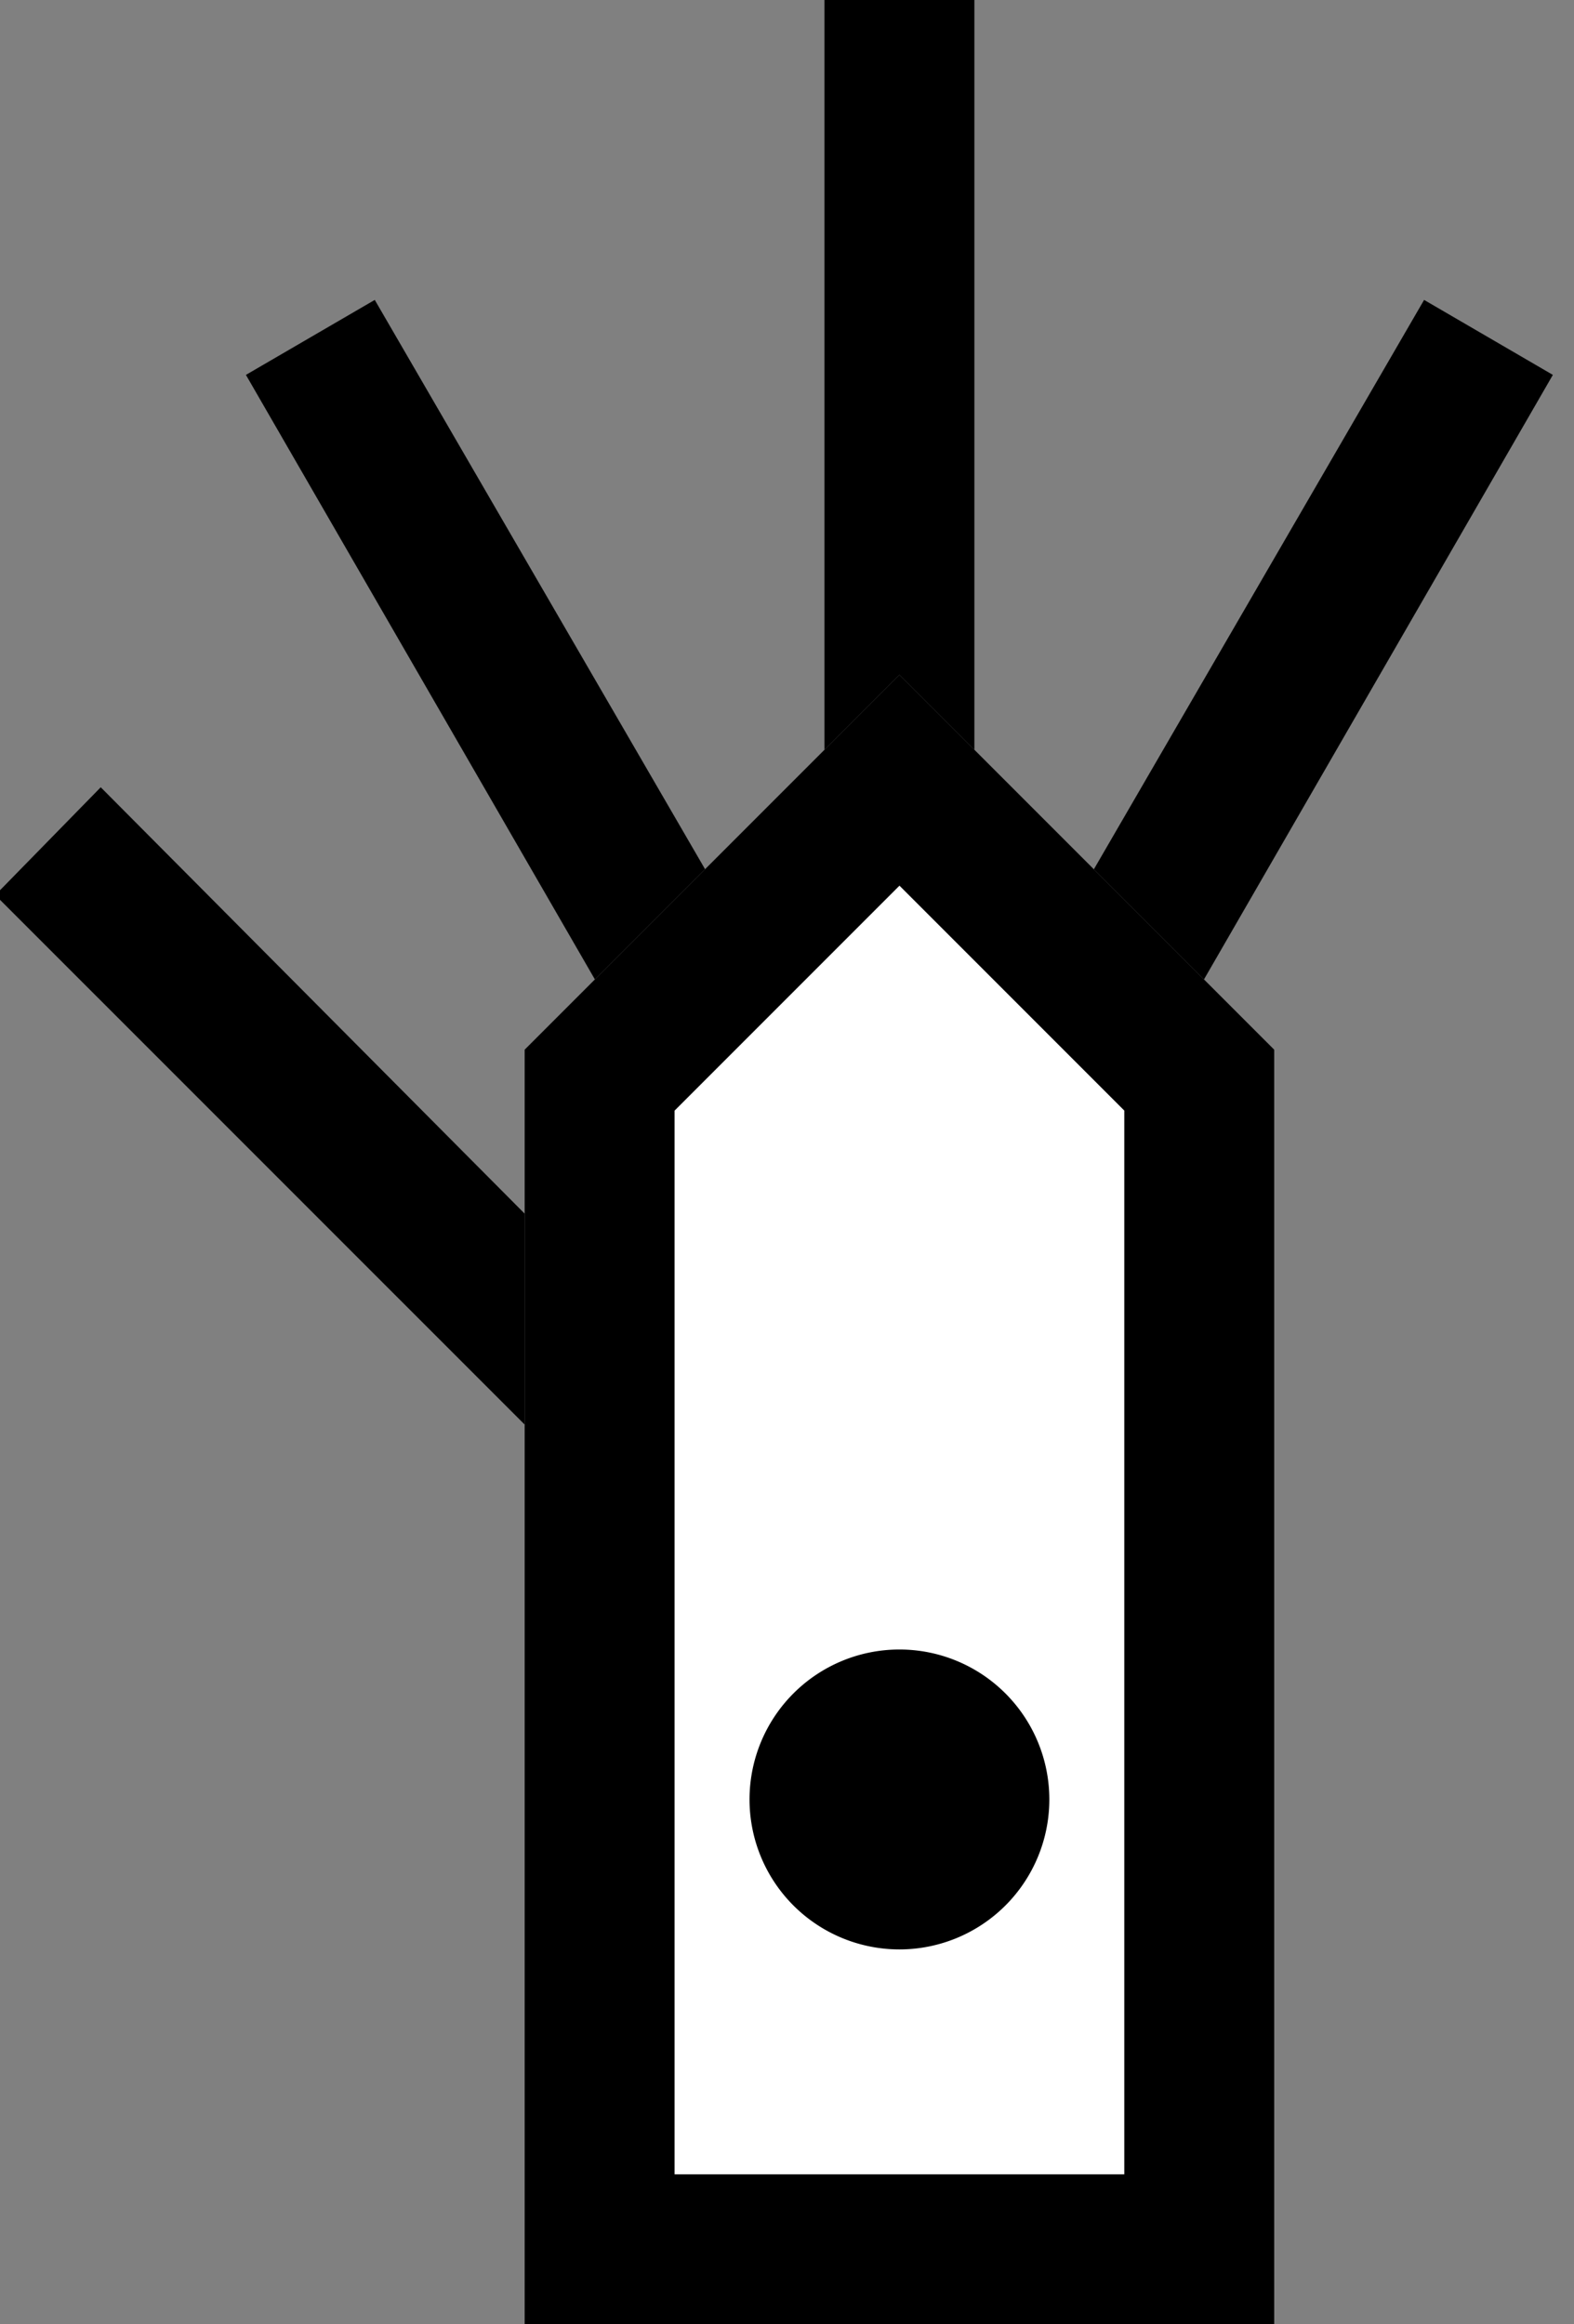 <svg xmlns="http://www.w3.org/2000/svg" width="21" height="31" version="1.0"><rect width="100%" height="100%" fill="#808080" stroke="none"/><path d="M7 31V14l5-5 5 5v17H7z"/><path d="M12 11.813l-3 3V29h6V14.812l-3-3z" fill="#fff"/><path d="M19 4l-4.406 7.594 1.469 1.469L20.718 5 19 4zM11 0v10l1-1 1 1V0h-2zM5 4L3.281 5l4.656 8.063 1.47-1.47L5 4zM1.344 10.5l-1.407 1.438L7 19v-2.813L1.344 10.5zM12 22a2 2 0 1 0 0 4 2 2 0 0 0 0-4z"/></svg>